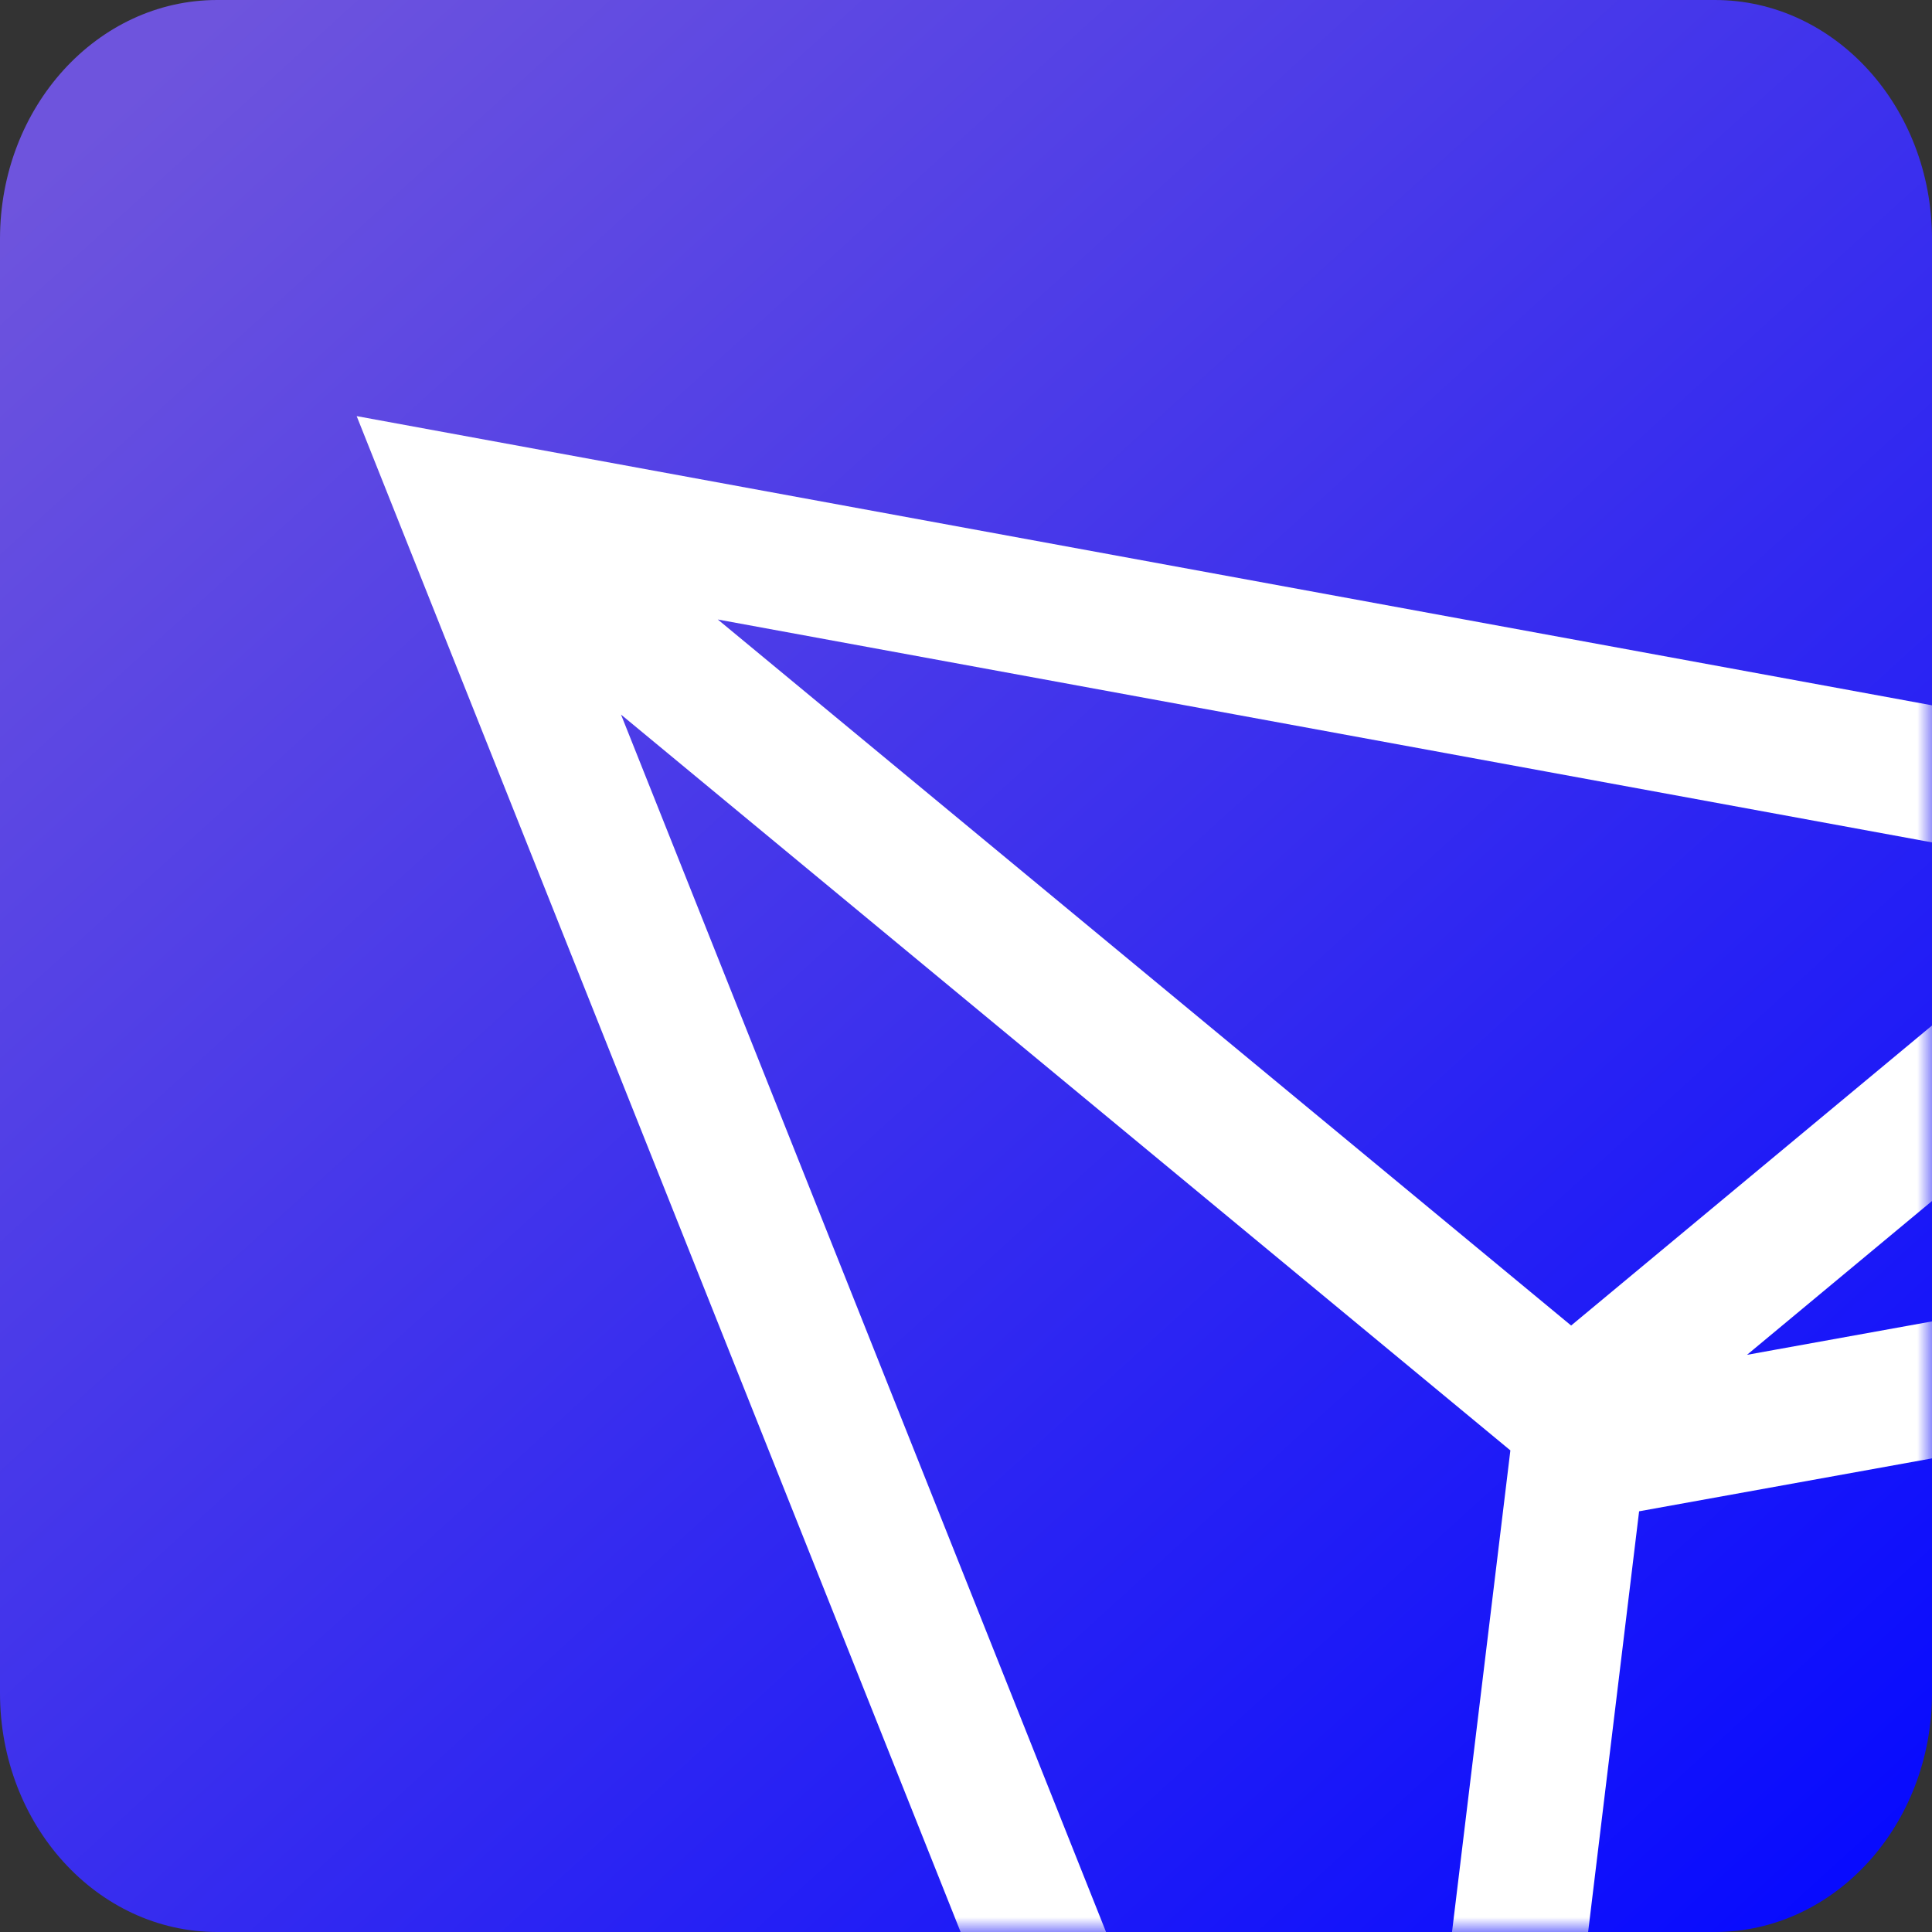 <?xml version="1.0" encoding="UTF-8"?>
<svg width="256" height="256" viewBox="0 0 65 65" version="1.1" xmlns="http://www.w3.org/2000/svg" xmlns:xlink="http://www.w3.org/1999/xlink">
    <rect x="0" y="0" width="65" height="65" fill="#333333" stroke="none"/>
    <!-- Generator: Sketch 51.1 (57501) - http://www.bohemiancoding.com/sketch -->
    <title>logo2</title>
    <desc></desc>
    <defs>
        <linearGradient x1="8.267%" y1="4.094%" x2="96.073%" y2="100.681%" id="linearGradient-1">
            <stop stop-color="#6e54dd" offset="0%"></stop>
            <stop stop-color="#0509ff" offset="100%"></stop>
        </linearGradient>
        <path d="M7.307,0 C3.271,0 0,3.599 0,8.038 L0,56.962 C0,61.401 3.271,65 7.307,65 L57.693,65 C61.728,65 65,61.401 65,56.962 L65,8.038 C65,3.599 61.728,0 57.693,0 L7.307,0 Z" id="path-2"></path>
    </defs>
    <g id="方案1" stroke="none" stroke-width="1" fill="none" fill-rule="evenodd">
        <g id="1欢迎回来" transform="translate(-148, -93)">
            <g id="logo" transform="translate(130, 93)">
                <g id="Group-7" transform="translate(18, 0)">
                    <mask id="mask-3" fill="white">
                        <use xlink:href="#path-2"></use>
                    </mask>
                    <use id="Mask" fill="url(#linearGradient-1)" xlink:href="#path-2"></use>
                    <path d="M55.146,50.846 L85.306,45.397 L50.711,87.444 L55.146,50.846 Z M50.815,48.797 L46.137,87.403 L20.893,24.041 L50.815,48.797 Z M52.859,44.596 L24.149,20.842 L71.071,29.456 L52.859,44.596 Z M76.055,31.217 L86.012,40.661 L58.775,45.582 L76.055,31.217 Z M77.101,25.951 L12,14 L46.263,100 L94,41.979 L77.101,25.951 Z" id="Fill-4" fill="#FFFFFF" mask="url(#mask-3)"></path>
                </g>
            </g>
        </g>
    </g>
</svg>
